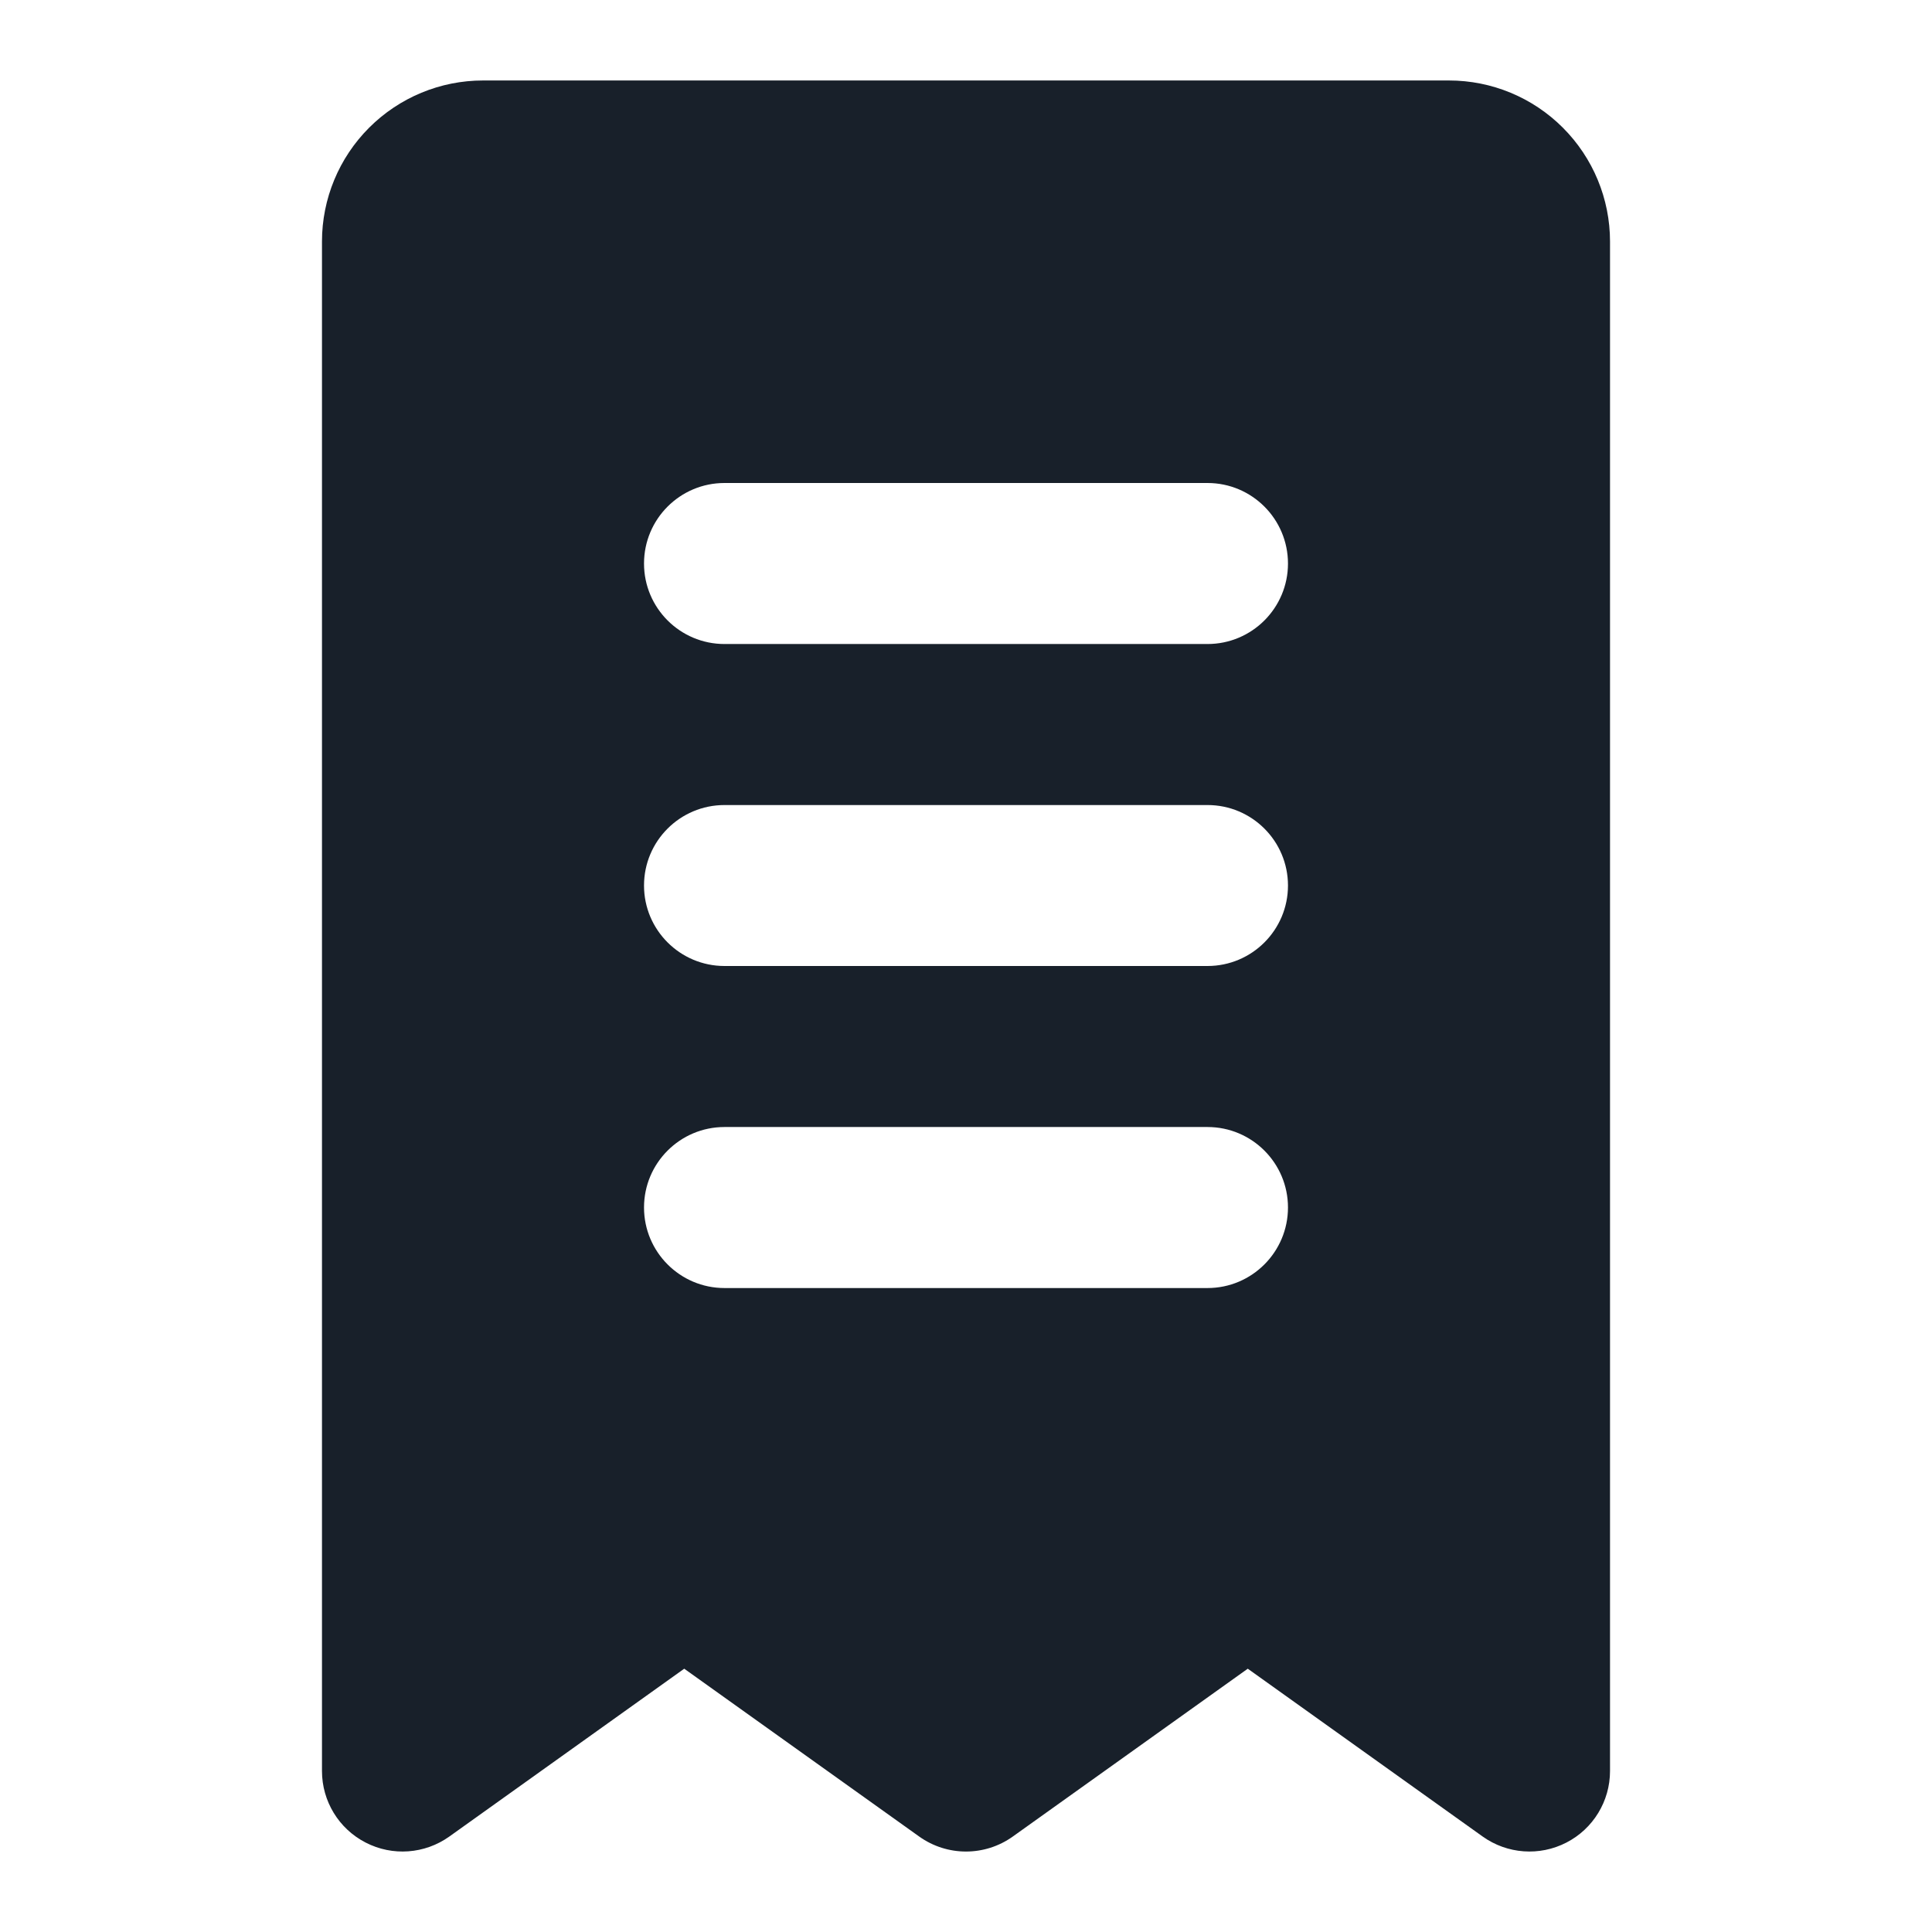 <svg width="32" height="32" viewBox="0 0 32 32" fill="none" xmlns="http://www.w3.org/2000/svg">
<path fill-rule="evenodd" clip-rule="evenodd" d="M6.114 2.115C6.615 1.614 7.293 1.333 8 1.333H24C24.707 1.333 25.386 1.614 25.886 2.115C26.386 2.615 26.667 3.293 26.667 4V29.334C26.667 29.833 26.388 30.291 25.944 30.519C25.499 30.748 24.965 30.709 24.558 30.419L20.667 27.639L16.775 30.419C16.311 30.75 15.689 30.75 15.225 30.419L11.333 27.639L7.442 30.419C7.035 30.709 6.501 30.748 6.057 30.519C5.612 30.291 5.333 29.833 5.333 29.334V4C5.333 3.293 5.614 2.615 6.114 2.115ZM10.667 9.334C10.667 8.597 11.264 8 12 8H20C20.736 8 21.333 8.597 21.333 9.334C21.333 10.07 20.736 10.667 20 10.667H12C11.264 10.667 10.667 10.07 10.667 9.334ZM12 13.334C11.264 13.334 10.667 13.93 10.667 14.667C10.667 15.403 11.264 16 12 16H20C20.736 16 21.333 15.403 21.333 14.667C21.333 13.93 20.736 13.334 20 13.334H12ZM10.667 20C10.667 19.264 11.264 18.667 12 18.667H20C20.736 18.667 21.333 19.264 21.333 20C21.333 20.736 20.736 21.334 20 21.334H12C11.264 21.334 10.667 20.736 10.667 20Z" fill="#18202A"/>
</svg>
